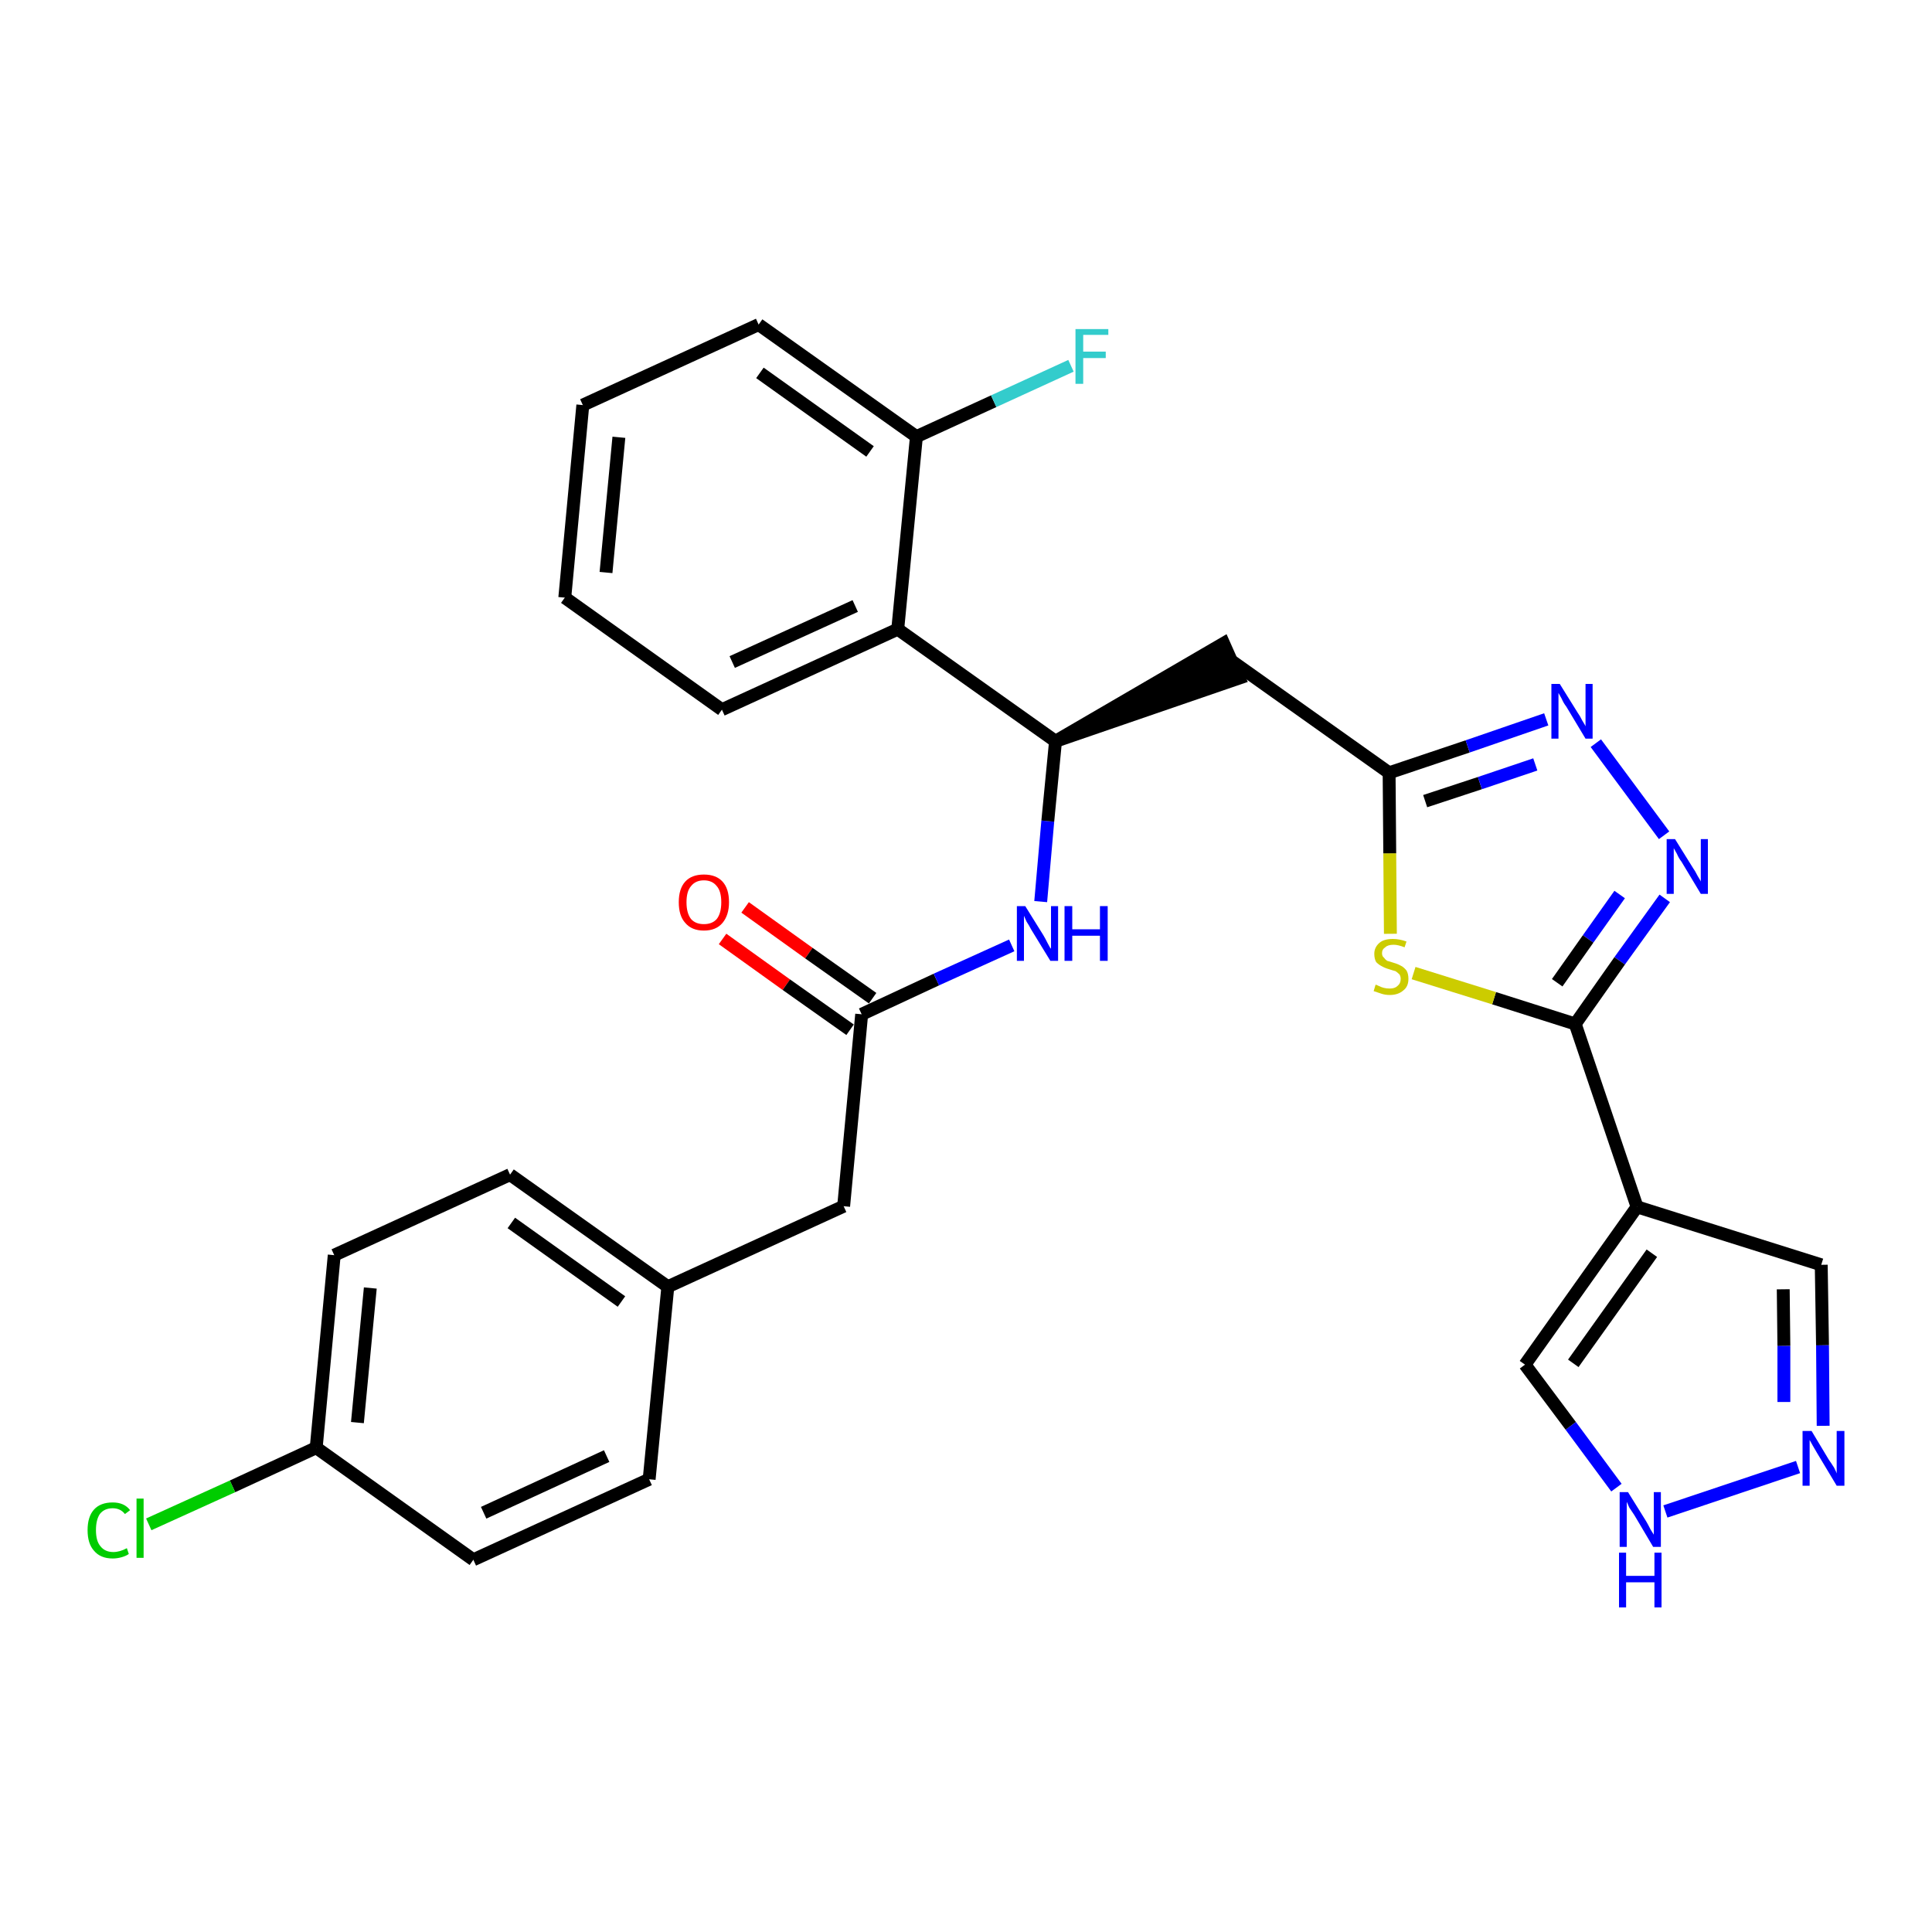<?xml version='1.0' encoding='iso-8859-1'?>
<svg version='1.1' baseProfile='full'
              xmlns='http://www.w3.org/2000/svg'
                      xmlns:rdkit='http://www.rdkit.org/xml'
                      xmlns:xlink='http://www.w3.org/1999/xlink'
                  xml:space='preserve'
width='300px' height='300px' viewBox='0 0 300 300'>
<!-- END OF HEADER -->
<path class='bond-0 atom-0 atom-1' d='M 112.2,145.8 L 122.1,152.9' style='fill:none;fill-rule:evenodd;stroke:#FF0000;stroke-width:2.0px;stroke-linecap:butt;stroke-linejoin:miter;stroke-opacity:1' />
<path class='bond-0 atom-0 atom-1' d='M 122.1,152.9 L 132.0,159.9' style='fill:none;fill-rule:evenodd;stroke:#000000;stroke-width:2.0px;stroke-linecap:butt;stroke-linejoin:miter;stroke-opacity:1' />
<path class='bond-0 atom-0 atom-1' d='M 115.7,140.9 L 125.6,148.0' style='fill:none;fill-rule:evenodd;stroke:#FF0000;stroke-width:2.0px;stroke-linecap:butt;stroke-linejoin:miter;stroke-opacity:1' />
<path class='bond-0 atom-0 atom-1' d='M 125.6,148.0 L 135.5,155.0' style='fill:none;fill-rule:evenodd;stroke:#000000;stroke-width:2.0px;stroke-linecap:butt;stroke-linejoin:miter;stroke-opacity:1' />
<path class='bond-1 atom-1 atom-2' d='M 133.8,157.5 L 131.0,187.3' style='fill:none;fill-rule:evenodd;stroke:#000000;stroke-width:2.0px;stroke-linecap:butt;stroke-linejoin:miter;stroke-opacity:1' />
<path class='bond-9 atom-1 atom-10' d='M 133.8,157.5 L 145.4,152.1' style='fill:none;fill-rule:evenodd;stroke:#000000;stroke-width:2.0px;stroke-linecap:butt;stroke-linejoin:miter;stroke-opacity:1' />
<path class='bond-9 atom-1 atom-10' d='M 145.4,152.1 L 157.1,146.8' style='fill:none;fill-rule:evenodd;stroke:#0000FF;stroke-width:2.0px;stroke-linecap:butt;stroke-linejoin:miter;stroke-opacity:1' />
<path class='bond-2 atom-2 atom-3' d='M 131.0,187.3 L 103.7,199.8' style='fill:none;fill-rule:evenodd;stroke:#000000;stroke-width:2.0px;stroke-linecap:butt;stroke-linejoin:miter;stroke-opacity:1' />
<path class='bond-3 atom-3 atom-4' d='M 103.7,199.8 L 79.2,182.4' style='fill:none;fill-rule:evenodd;stroke:#000000;stroke-width:2.0px;stroke-linecap:butt;stroke-linejoin:miter;stroke-opacity:1' />
<path class='bond-3 atom-3 atom-4' d='M 96.5,202.1 L 79.4,189.9' style='fill:none;fill-rule:evenodd;stroke:#000000;stroke-width:2.0px;stroke-linecap:butt;stroke-linejoin:miter;stroke-opacity:1' />
<path class='bond-29 atom-9 atom-3' d='M 100.8,229.7 L 103.7,199.8' style='fill:none;fill-rule:evenodd;stroke:#000000;stroke-width:2.0px;stroke-linecap:butt;stroke-linejoin:miter;stroke-opacity:1' />
<path class='bond-4 atom-4 atom-5' d='M 79.2,182.4 L 51.9,194.9' style='fill:none;fill-rule:evenodd;stroke:#000000;stroke-width:2.0px;stroke-linecap:butt;stroke-linejoin:miter;stroke-opacity:1' />
<path class='bond-5 atom-5 atom-6' d='M 51.9,194.9 L 49.1,224.8' style='fill:none;fill-rule:evenodd;stroke:#000000;stroke-width:2.0px;stroke-linecap:butt;stroke-linejoin:miter;stroke-opacity:1' />
<path class='bond-5 atom-5 atom-6' d='M 57.5,200.0 L 55.5,220.9' style='fill:none;fill-rule:evenodd;stroke:#000000;stroke-width:2.0px;stroke-linecap:butt;stroke-linejoin:miter;stroke-opacity:1' />
<path class='bond-6 atom-6 atom-7' d='M 49.1,224.8 L 36.1,230.8' style='fill:none;fill-rule:evenodd;stroke:#000000;stroke-width:2.0px;stroke-linecap:butt;stroke-linejoin:miter;stroke-opacity:1' />
<path class='bond-6 atom-6 atom-7' d='M 36.1,230.8 L 23.1,236.7' style='fill:none;fill-rule:evenodd;stroke:#00CC00;stroke-width:2.0px;stroke-linecap:butt;stroke-linejoin:miter;stroke-opacity:1' />
<path class='bond-7 atom-6 atom-8' d='M 49.1,224.8 L 73.5,242.2' style='fill:none;fill-rule:evenodd;stroke:#000000;stroke-width:2.0px;stroke-linecap:butt;stroke-linejoin:miter;stroke-opacity:1' />
<path class='bond-8 atom-8 atom-9' d='M 73.5,242.2 L 100.8,229.7' style='fill:none;fill-rule:evenodd;stroke:#000000;stroke-width:2.0px;stroke-linecap:butt;stroke-linejoin:miter;stroke-opacity:1' />
<path class='bond-8 atom-8 atom-9' d='M 75.1,234.9 L 94.2,226.1' style='fill:none;fill-rule:evenodd;stroke:#000000;stroke-width:2.0px;stroke-linecap:butt;stroke-linejoin:miter;stroke-opacity:1' />
<path class='bond-10 atom-10 atom-11' d='M 161.6,140.0 L 162.7,127.5' style='fill:none;fill-rule:evenodd;stroke:#0000FF;stroke-width:2.0px;stroke-linecap:butt;stroke-linejoin:miter;stroke-opacity:1' />
<path class='bond-10 atom-10 atom-11' d='M 162.7,127.5 L 163.9,115.1' style='fill:none;fill-rule:evenodd;stroke:#000000;stroke-width:2.0px;stroke-linecap:butt;stroke-linejoin:miter;stroke-opacity:1' />
<path class='bond-11 atom-11 atom-12' d='M 163.9,115.1 L 192.4,105.3 L 190.0,99.9 Z' style='fill:#000000;fill-rule:evenodd;fill-opacity:1;stroke:#000000;stroke-width:2.0px;stroke-linecap:butt;stroke-linejoin:miter;stroke-opacity:1;' />
<path class='bond-22 atom-11 atom-23' d='M 163.9,115.1 L 139.4,97.7' style='fill:none;fill-rule:evenodd;stroke:#000000;stroke-width:2.0px;stroke-linecap:butt;stroke-linejoin:miter;stroke-opacity:1' />
<path class='bond-12 atom-12 atom-13' d='M 191.2,102.6 L 215.7,120.0' style='fill:none;fill-rule:evenodd;stroke:#000000;stroke-width:2.0px;stroke-linecap:butt;stroke-linejoin:miter;stroke-opacity:1' />
<path class='bond-13 atom-13 atom-14' d='M 215.7,120.0 L 227.9,115.9' style='fill:none;fill-rule:evenodd;stroke:#000000;stroke-width:2.0px;stroke-linecap:butt;stroke-linejoin:miter;stroke-opacity:1' />
<path class='bond-13 atom-13 atom-14' d='M 227.9,115.9 L 240.1,111.7' style='fill:none;fill-rule:evenodd;stroke:#0000FF;stroke-width:2.0px;stroke-linecap:butt;stroke-linejoin:miter;stroke-opacity:1' />
<path class='bond-13 atom-13 atom-14' d='M 221.3,124.4 L 229.8,121.6' style='fill:none;fill-rule:evenodd;stroke:#000000;stroke-width:2.0px;stroke-linecap:butt;stroke-linejoin:miter;stroke-opacity:1' />
<path class='bond-13 atom-13 atom-14' d='M 229.8,121.6 L 238.4,118.7' style='fill:none;fill-rule:evenodd;stroke:#0000FF;stroke-width:2.0px;stroke-linecap:butt;stroke-linejoin:miter;stroke-opacity:1' />
<path class='bond-30 atom-22 atom-13' d='M 215.9,145.0 L 215.8,132.5' style='fill:none;fill-rule:evenodd;stroke:#CCCC00;stroke-width:2.0px;stroke-linecap:butt;stroke-linejoin:miter;stroke-opacity:1' />
<path class='bond-30 atom-22 atom-13' d='M 215.8,132.5 L 215.7,120.0' style='fill:none;fill-rule:evenodd;stroke:#000000;stroke-width:2.0px;stroke-linecap:butt;stroke-linejoin:miter;stroke-opacity:1' />
<path class='bond-14 atom-14 atom-15' d='M 247.8,115.4 L 258.4,129.7' style='fill:none;fill-rule:evenodd;stroke:#0000FF;stroke-width:2.0px;stroke-linecap:butt;stroke-linejoin:miter;stroke-opacity:1' />
<path class='bond-15 atom-15 atom-16' d='M 258.5,139.5 L 251.5,149.2' style='fill:none;fill-rule:evenodd;stroke:#0000FF;stroke-width:2.0px;stroke-linecap:butt;stroke-linejoin:miter;stroke-opacity:1' />
<path class='bond-15 atom-15 atom-16' d='M 251.5,149.2 L 244.6,159.0' style='fill:none;fill-rule:evenodd;stroke:#000000;stroke-width:2.0px;stroke-linecap:butt;stroke-linejoin:miter;stroke-opacity:1' />
<path class='bond-15 atom-15 atom-16' d='M 251.5,138.9 L 246.6,145.8' style='fill:none;fill-rule:evenodd;stroke:#0000FF;stroke-width:2.0px;stroke-linecap:butt;stroke-linejoin:miter;stroke-opacity:1' />
<path class='bond-15 atom-15 atom-16' d='M 246.6,145.8 L 241.8,152.6' style='fill:none;fill-rule:evenodd;stroke:#000000;stroke-width:2.0px;stroke-linecap:butt;stroke-linejoin:miter;stroke-opacity:1' />
<path class='bond-16 atom-16 atom-17' d='M 244.6,159.0 L 254.2,187.4' style='fill:none;fill-rule:evenodd;stroke:#000000;stroke-width:2.0px;stroke-linecap:butt;stroke-linejoin:miter;stroke-opacity:1' />
<path class='bond-21 atom-16 atom-22' d='M 244.6,159.0 L 232.0,155.0' style='fill:none;fill-rule:evenodd;stroke:#000000;stroke-width:2.0px;stroke-linecap:butt;stroke-linejoin:miter;stroke-opacity:1' />
<path class='bond-21 atom-16 atom-22' d='M 232.0,155.0 L 219.5,151.1' style='fill:none;fill-rule:evenodd;stroke:#CCCC00;stroke-width:2.0px;stroke-linecap:butt;stroke-linejoin:miter;stroke-opacity:1' />
<path class='bond-17 atom-17 atom-18' d='M 254.2,187.4 L 282.8,196.4' style='fill:none;fill-rule:evenodd;stroke:#000000;stroke-width:2.0px;stroke-linecap:butt;stroke-linejoin:miter;stroke-opacity:1' />
<path class='bond-32 atom-21 atom-17' d='M 236.8,211.9 L 254.2,187.4' style='fill:none;fill-rule:evenodd;stroke:#000000;stroke-width:2.0px;stroke-linecap:butt;stroke-linejoin:miter;stroke-opacity:1' />
<path class='bond-32 atom-21 atom-17' d='M 244.3,211.7 L 256.5,194.6' style='fill:none;fill-rule:evenodd;stroke:#000000;stroke-width:2.0px;stroke-linecap:butt;stroke-linejoin:miter;stroke-opacity:1' />
<path class='bond-18 atom-18 atom-19' d='M 282.8,196.4 L 283.0,208.9' style='fill:none;fill-rule:evenodd;stroke:#000000;stroke-width:2.0px;stroke-linecap:butt;stroke-linejoin:miter;stroke-opacity:1' />
<path class='bond-18 atom-18 atom-19' d='M 283.0,208.9 L 283.1,221.4' style='fill:none;fill-rule:evenodd;stroke:#0000FF;stroke-width:2.0px;stroke-linecap:butt;stroke-linejoin:miter;stroke-opacity:1' />
<path class='bond-18 atom-18 atom-19' d='M 276.9,200.2 L 277.0,209.0' style='fill:none;fill-rule:evenodd;stroke:#000000;stroke-width:2.0px;stroke-linecap:butt;stroke-linejoin:miter;stroke-opacity:1' />
<path class='bond-18 atom-18 atom-19' d='M 277.0,209.0 L 277.0,217.7' style='fill:none;fill-rule:evenodd;stroke:#0000FF;stroke-width:2.0px;stroke-linecap:butt;stroke-linejoin:miter;stroke-opacity:1' />
<path class='bond-19 atom-19 atom-20' d='M 279.2,227.8 L 258.6,234.7' style='fill:none;fill-rule:evenodd;stroke:#0000FF;stroke-width:2.0px;stroke-linecap:butt;stroke-linejoin:miter;stroke-opacity:1' />
<path class='bond-20 atom-20 atom-21' d='M 251.0,231.0 L 243.9,221.4' style='fill:none;fill-rule:evenodd;stroke:#0000FF;stroke-width:2.0px;stroke-linecap:butt;stroke-linejoin:miter;stroke-opacity:1' />
<path class='bond-20 atom-20 atom-21' d='M 243.9,221.4 L 236.8,211.9' style='fill:none;fill-rule:evenodd;stroke:#000000;stroke-width:2.0px;stroke-linecap:butt;stroke-linejoin:miter;stroke-opacity:1' />
<path class='bond-23 atom-23 atom-24' d='M 139.4,97.7 L 112.1,110.2' style='fill:none;fill-rule:evenodd;stroke:#000000;stroke-width:2.0px;stroke-linecap:butt;stroke-linejoin:miter;stroke-opacity:1' />
<path class='bond-23 atom-23 atom-24' d='M 132.8,94.1 L 113.7,102.8' style='fill:none;fill-rule:evenodd;stroke:#000000;stroke-width:2.0px;stroke-linecap:butt;stroke-linejoin:miter;stroke-opacity:1' />
<path class='bond-31 atom-28 atom-23' d='M 142.3,67.8 L 139.4,97.7' style='fill:none;fill-rule:evenodd;stroke:#000000;stroke-width:2.0px;stroke-linecap:butt;stroke-linejoin:miter;stroke-opacity:1' />
<path class='bond-24 atom-24 atom-25' d='M 112.1,110.2 L 87.7,92.8' style='fill:none;fill-rule:evenodd;stroke:#000000;stroke-width:2.0px;stroke-linecap:butt;stroke-linejoin:miter;stroke-opacity:1' />
<path class='bond-25 atom-25 atom-26' d='M 87.7,92.8 L 90.5,62.9' style='fill:none;fill-rule:evenodd;stroke:#000000;stroke-width:2.0px;stroke-linecap:butt;stroke-linejoin:miter;stroke-opacity:1' />
<path class='bond-25 atom-25 atom-26' d='M 94.1,88.9 L 96.1,67.9' style='fill:none;fill-rule:evenodd;stroke:#000000;stroke-width:2.0px;stroke-linecap:butt;stroke-linejoin:miter;stroke-opacity:1' />
<path class='bond-26 atom-26 atom-27' d='M 90.5,62.9 L 117.8,50.4' style='fill:none;fill-rule:evenodd;stroke:#000000;stroke-width:2.0px;stroke-linecap:butt;stroke-linejoin:miter;stroke-opacity:1' />
<path class='bond-27 atom-27 atom-28' d='M 117.8,50.4 L 142.3,67.8' style='fill:none;fill-rule:evenodd;stroke:#000000;stroke-width:2.0px;stroke-linecap:butt;stroke-linejoin:miter;stroke-opacity:1' />
<path class='bond-27 atom-27 atom-28' d='M 118.0,57.9 L 135.1,70.1' style='fill:none;fill-rule:evenodd;stroke:#000000;stroke-width:2.0px;stroke-linecap:butt;stroke-linejoin:miter;stroke-opacity:1' />
<path class='bond-28 atom-28 atom-29' d='M 142.3,67.8 L 154.3,62.3' style='fill:none;fill-rule:evenodd;stroke:#000000;stroke-width:2.0px;stroke-linecap:butt;stroke-linejoin:miter;stroke-opacity:1' />
<path class='bond-28 atom-28 atom-29' d='M 154.3,62.3 L 166.3,56.8' style='fill:none;fill-rule:evenodd;stroke:#33CCCC;stroke-width:2.0px;stroke-linecap:butt;stroke-linejoin:miter;stroke-opacity:1' />
<path  class='atom-0' d='M 105.4 140.1
Q 105.4 138.0, 106.4 136.9
Q 107.4 135.8, 109.3 135.8
Q 111.2 135.8, 112.2 136.9
Q 113.2 138.0, 113.2 140.1
Q 113.2 142.1, 112.2 143.3
Q 111.2 144.5, 109.3 144.5
Q 107.4 144.5, 106.4 143.3
Q 105.4 142.2, 105.4 140.1
M 109.3 143.5
Q 110.6 143.5, 111.3 142.7
Q 112.0 141.8, 112.0 140.1
Q 112.0 138.4, 111.3 137.6
Q 110.6 136.7, 109.3 136.7
Q 108.0 136.7, 107.3 137.6
Q 106.6 138.4, 106.6 140.1
Q 106.6 141.8, 107.3 142.7
Q 108.0 143.5, 109.3 143.5
' fill='#FF0000'/>
<path  class='atom-7' d='M 13.6 237.6
Q 13.6 235.5, 14.6 234.4
Q 15.6 233.3, 17.5 233.3
Q 19.3 233.3, 20.2 234.5
L 19.4 235.1
Q 18.7 234.2, 17.5 234.2
Q 16.2 234.2, 15.5 235.1
Q 14.9 236.0, 14.9 237.6
Q 14.9 239.3, 15.6 240.1
Q 16.3 241.0, 17.6 241.0
Q 18.6 241.0, 19.7 240.4
L 20.0 241.3
Q 19.6 241.6, 18.9 241.8
Q 18.2 242.0, 17.5 242.0
Q 15.6 242.0, 14.6 240.8
Q 13.6 239.7, 13.6 237.6
' fill='#00CC00'/>
<path  class='atom-7' d='M 21.2 232.7
L 22.3 232.7
L 22.3 241.9
L 21.2 241.9
L 21.2 232.7
' fill='#00CC00'/>
<path  class='atom-10' d='M 159.2 140.7
L 162.0 145.2
Q 162.3 145.7, 162.7 146.5
Q 163.1 147.3, 163.2 147.3
L 163.2 140.7
L 164.3 140.7
L 164.3 149.2
L 163.1 149.2
L 160.1 144.3
Q 159.8 143.7, 159.4 143.1
Q 159.1 142.4, 159.0 142.2
L 159.0 149.2
L 157.9 149.2
L 157.9 140.7
L 159.2 140.7
' fill='#0000FF'/>
<path  class='atom-10' d='M 165.3 140.7
L 166.5 140.7
L 166.5 144.3
L 170.8 144.3
L 170.8 140.7
L 172.0 140.7
L 172.0 149.2
L 170.8 149.2
L 170.8 145.3
L 166.5 145.3
L 166.5 149.2
L 165.3 149.2
L 165.3 140.7
' fill='#0000FF'/>
<path  class='atom-14' d='M 242.2 106.2
L 245.0 110.7
Q 245.3 111.1, 245.7 111.9
Q 246.2 112.7, 246.2 112.8
L 246.2 106.2
L 247.3 106.2
L 247.3 114.7
L 246.2 114.7
L 243.2 109.7
Q 242.8 109.2, 242.5 108.5
Q 242.1 107.8, 242.0 107.6
L 242.0 114.7
L 240.9 114.7
L 240.9 106.2
L 242.2 106.2
' fill='#0000FF'/>
<path  class='atom-15' d='M 260.1 130.3
L 262.9 134.8
Q 263.2 135.2, 263.6 136.0
Q 264.1 136.8, 264.1 136.9
L 264.1 130.3
L 265.2 130.3
L 265.2 138.8
L 264.1 138.8
L 261.1 133.8
Q 260.7 133.3, 260.4 132.6
Q 260.0 131.9, 259.9 131.7
L 259.9 138.8
L 258.8 138.8
L 258.8 130.3
L 260.1 130.3
' fill='#0000FF'/>
<path  class='atom-19' d='M 281.3 222.2
L 284.0 226.7
Q 284.3 227.1, 284.8 227.9
Q 285.2 228.7, 285.2 228.8
L 285.2 222.2
L 286.4 222.2
L 286.4 230.7
L 285.2 230.7
L 282.2 225.7
Q 281.9 225.2, 281.5 224.5
Q 281.1 223.8, 281.0 223.6
L 281.0 230.7
L 279.9 230.7
L 279.9 222.2
L 281.3 222.2
' fill='#0000FF'/>
<path  class='atom-20' d='M 252.8 231.7
L 255.6 236.2
Q 255.9 236.7, 256.3 237.5
Q 256.8 238.3, 256.8 238.3
L 256.8 231.7
L 257.9 231.7
L 257.9 240.2
L 256.7 240.2
L 253.8 235.3
Q 253.4 234.7, 253.0 234.1
Q 252.7 233.4, 252.6 233.2
L 252.6 240.2
L 251.5 240.2
L 251.5 231.7
L 252.8 231.7
' fill='#0000FF'/>
<path  class='atom-20' d='M 251.4 241.1
L 252.5 241.1
L 252.5 244.7
L 256.9 244.7
L 256.9 241.1
L 258.0 241.1
L 258.0 249.6
L 256.9 249.6
L 256.9 245.7
L 252.5 245.7
L 252.5 249.6
L 251.4 249.6
L 251.4 241.1
' fill='#0000FF'/>
<path  class='atom-22' d='M 213.6 152.9
Q 213.7 152.9, 214.1 153.1
Q 214.5 153.3, 214.9 153.4
Q 215.3 153.5, 215.8 153.5
Q 216.6 153.5, 217.0 153.1
Q 217.5 152.7, 217.5 152.0
Q 217.5 151.6, 217.3 151.3
Q 217.0 151.0, 216.7 150.8
Q 216.3 150.7, 215.7 150.5
Q 215.0 150.3, 214.5 150.0
Q 214.1 149.8, 213.7 149.4
Q 213.4 148.9, 213.4 148.1
Q 213.4 147.1, 214.2 146.4
Q 214.9 145.8, 216.3 145.8
Q 217.3 145.8, 218.4 146.2
L 218.1 147.1
Q 217.1 146.7, 216.4 146.7
Q 215.5 146.7, 215.1 147.1
Q 214.6 147.4, 214.6 148.0
Q 214.6 148.5, 214.9 148.7
Q 215.1 149.0, 215.4 149.2
Q 215.8 149.3, 216.4 149.5
Q 217.1 149.7, 217.6 150.0
Q 218.0 150.2, 218.4 150.7
Q 218.7 151.2, 218.7 152.0
Q 218.7 153.2, 217.9 153.8
Q 217.1 154.5, 215.8 154.5
Q 215.1 154.5, 214.5 154.3
Q 213.9 154.1, 213.3 153.9
L 213.6 152.9
' fill='#CCCC00'/>
<path  class='atom-29' d='M 167.0 51.1
L 172.1 51.1
L 172.1 52.0
L 168.2 52.0
L 168.2 54.6
L 171.7 54.6
L 171.7 55.6
L 168.2 55.6
L 168.2 59.6
L 167.0 59.6
L 167.0 51.1
' fill='#33CCCC'/>
</svg>
